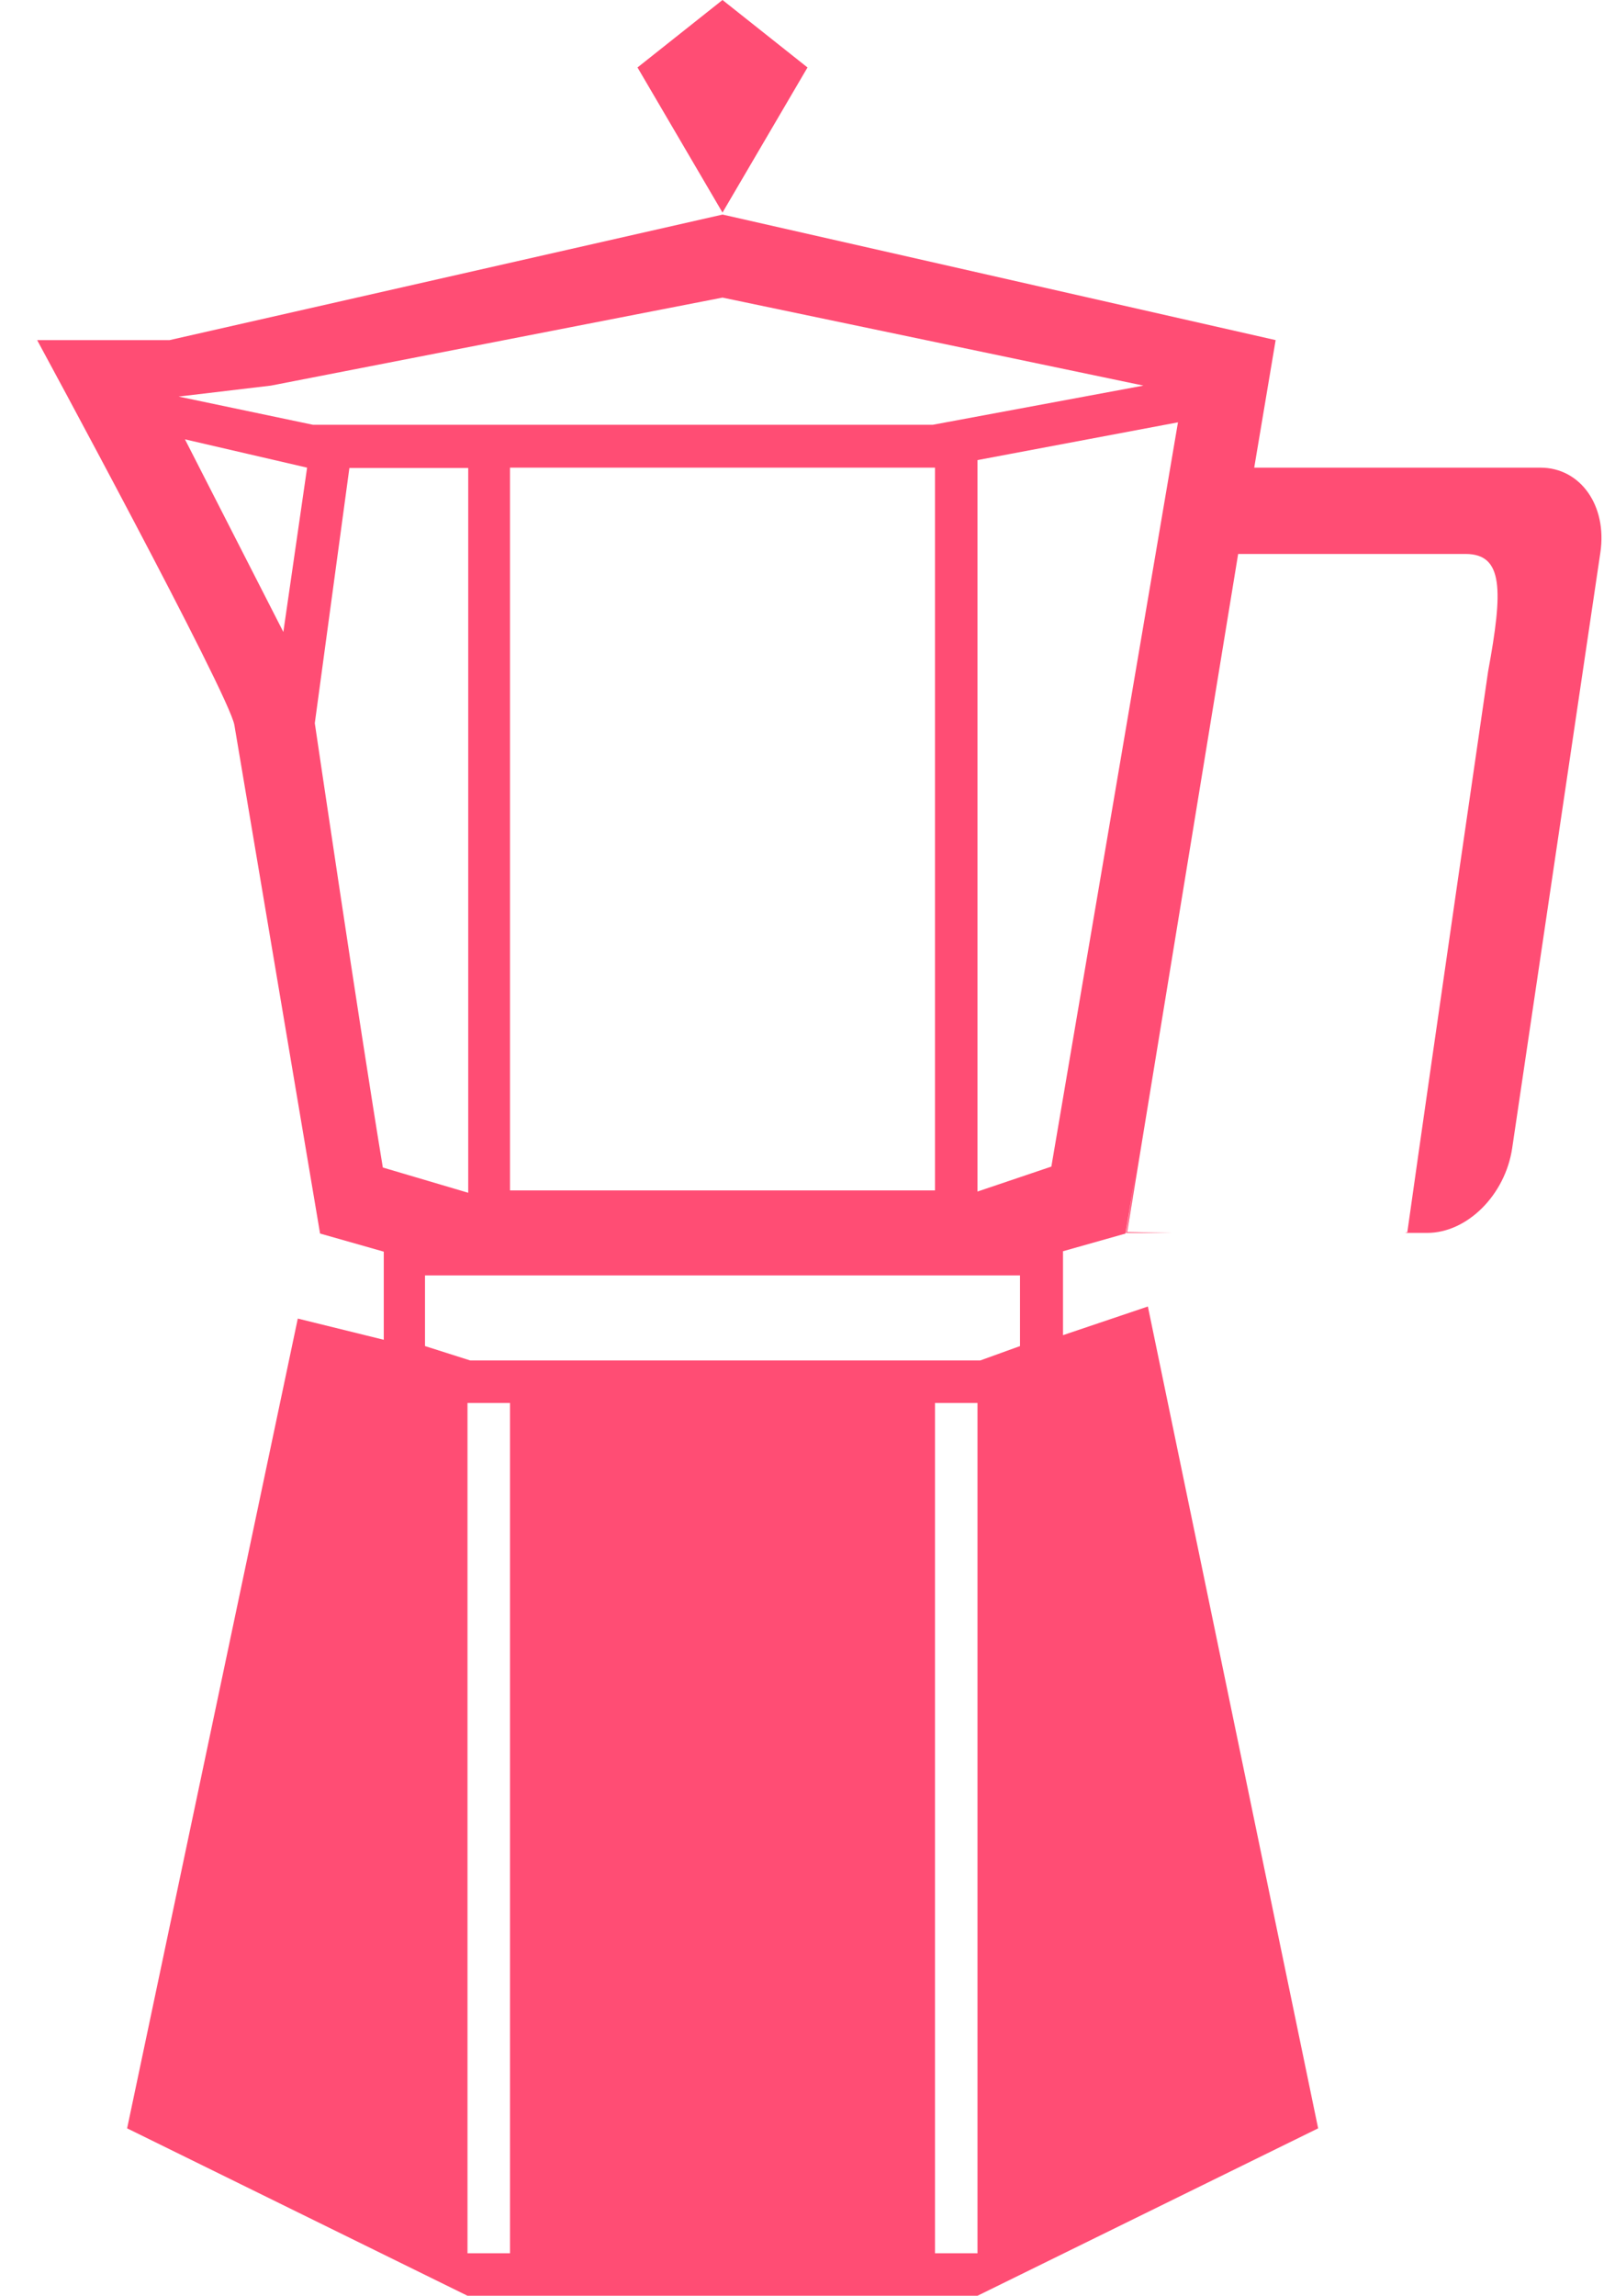 <?xml version="1.0" encoding="UTF-8" standalone="no"?>
<svg width="38px" height="54px" viewBox="0 0 38 54" version="1.1" xmlns="http://www.w3.org/2000/svg" xmlns:xlink="http://www.w3.org/1999/xlink" xmlns:sketch="http://www.bohemiancoding.com/sketch/ns">
    <!-- Generator: Sketch 3.1.1 (8761) - http://www.bohemiancoding.com/sketch -->
    <title>mocha_pot_F</title>
    <desc>Created with Sketch.</desc>
    <defs>
        <radialGradient cx="50%" cy="50%" fx="50%" fy="50%" r="50%" id="radialGradient-1">
            <stop stop-color="#FF1B70" offset="0%"></stop>
            <stop stop-color="#FF1C70" offset="100%"></stop>
        </radialGradient>
    </defs>
    <g id="Page-2" stroke="none" stroke-width="1" fill="none" fill-rule="evenodd" sketch:type="MSPage">
        <g id="Artboard-1" sketch:type="MSArtboardGroup" transform="translate(-1383, -720)" fill="#FF4D74">
            <g id="full-icons" sketch:type="MSLayerGroup" transform="translate(1172, 219)">
                <g id="row-6-full-icons-" transform="translate(7, 501)" sketch:type="MSShapeGroup">
                    <path d="M231.602,29 L230.497,29 C230.497,29 230.579,28.492 230.714,27.646 L230.484,29.015 L229.012,29.431 C229.012,30.123 229.012,31.405 229.012,31.405 L231.009,30.731 L235.015,50.062 L227,54 L215,54 L206.991,50.062 C206.991,50.062 211.007,31.015 211.007,31.015 C211.681,31.182 213.03,31.514 213.03,31.514 C213.03,31.514 213.03,30.162 213.03,29.441 L213.03,29.441 C212.248,29.219 211.531,29.015 211.531,29.015 C210.859,25.029 210.187,21.042 209.515,17.055 C209.395,16.339 204.874,8 204.874,8 C204.874,8 207.989,8 207.989,8 L221.002,5.047 L234.015,8 L233.511,11 L233.511,11 L240.246,11 C241.186,11 241.82,11.893 241.656,12.995 L239.581,27.005 C239.418,28.107 238.522,29 237.58,29 L237.054,29 C237.092,28.994 237.113,28.988 237.114,28.98 C237.724,24.652 239.014,15.794 239.014,15.794 C239.367,13.878 239.376,13.03 238.483,13.03 L233.133,13.03 C233.133,13.03 230.522,28.98 230.522,28.98 C230.522,28.98 230.957,28.989 231.602,29 Z M216,11 L216,28 L226,28 L226,11 L216,11 Z M227,10.822 L231.717,9.934 L228.738,27.44 L227,28.027 L227,10.822 Z M215.017,11.008 L212.221,11.008 C212.221,11.008 211.407,17.01 211.407,17.01 C211.407,17.01 212.446,24.059 213.008,27.462 L215.017,28.056 C215.017,28.056 215.017,11.008 215.017,11.008 Z M208.352,10.334 L211.226,11 L210.667,14.865 L208.352,10.334 Z M221,7 L230.904,9.07 L225.951,9.991 L211.361,9.991 C211.361,9.991 208.203,9.328 208.203,9.328 C208.203,9.328 210.375,9.07 210.375,9.07 L221,7 Z M221,0 C221,0 219,1.587 219,1.587 C219,1.587 221,5 221,5 C221,5 223,1.587 223,1.587 C223,1.587 221,0 221,0 Z M214,30 L214,31.662 C214,31.662 215.063,32 215.063,32 L216.047,32 L227.065,32 L228,31.662 L228,30 L214,30 Z M215,33 L215,53 L216,53 L216,33 L215,33 Z M226,33 L226,53 L227,53 L227,33 L226,33 Z" id="mocha_pot_F"></path>
                </g>
            </g>
        </g>
    </g>
</svg>